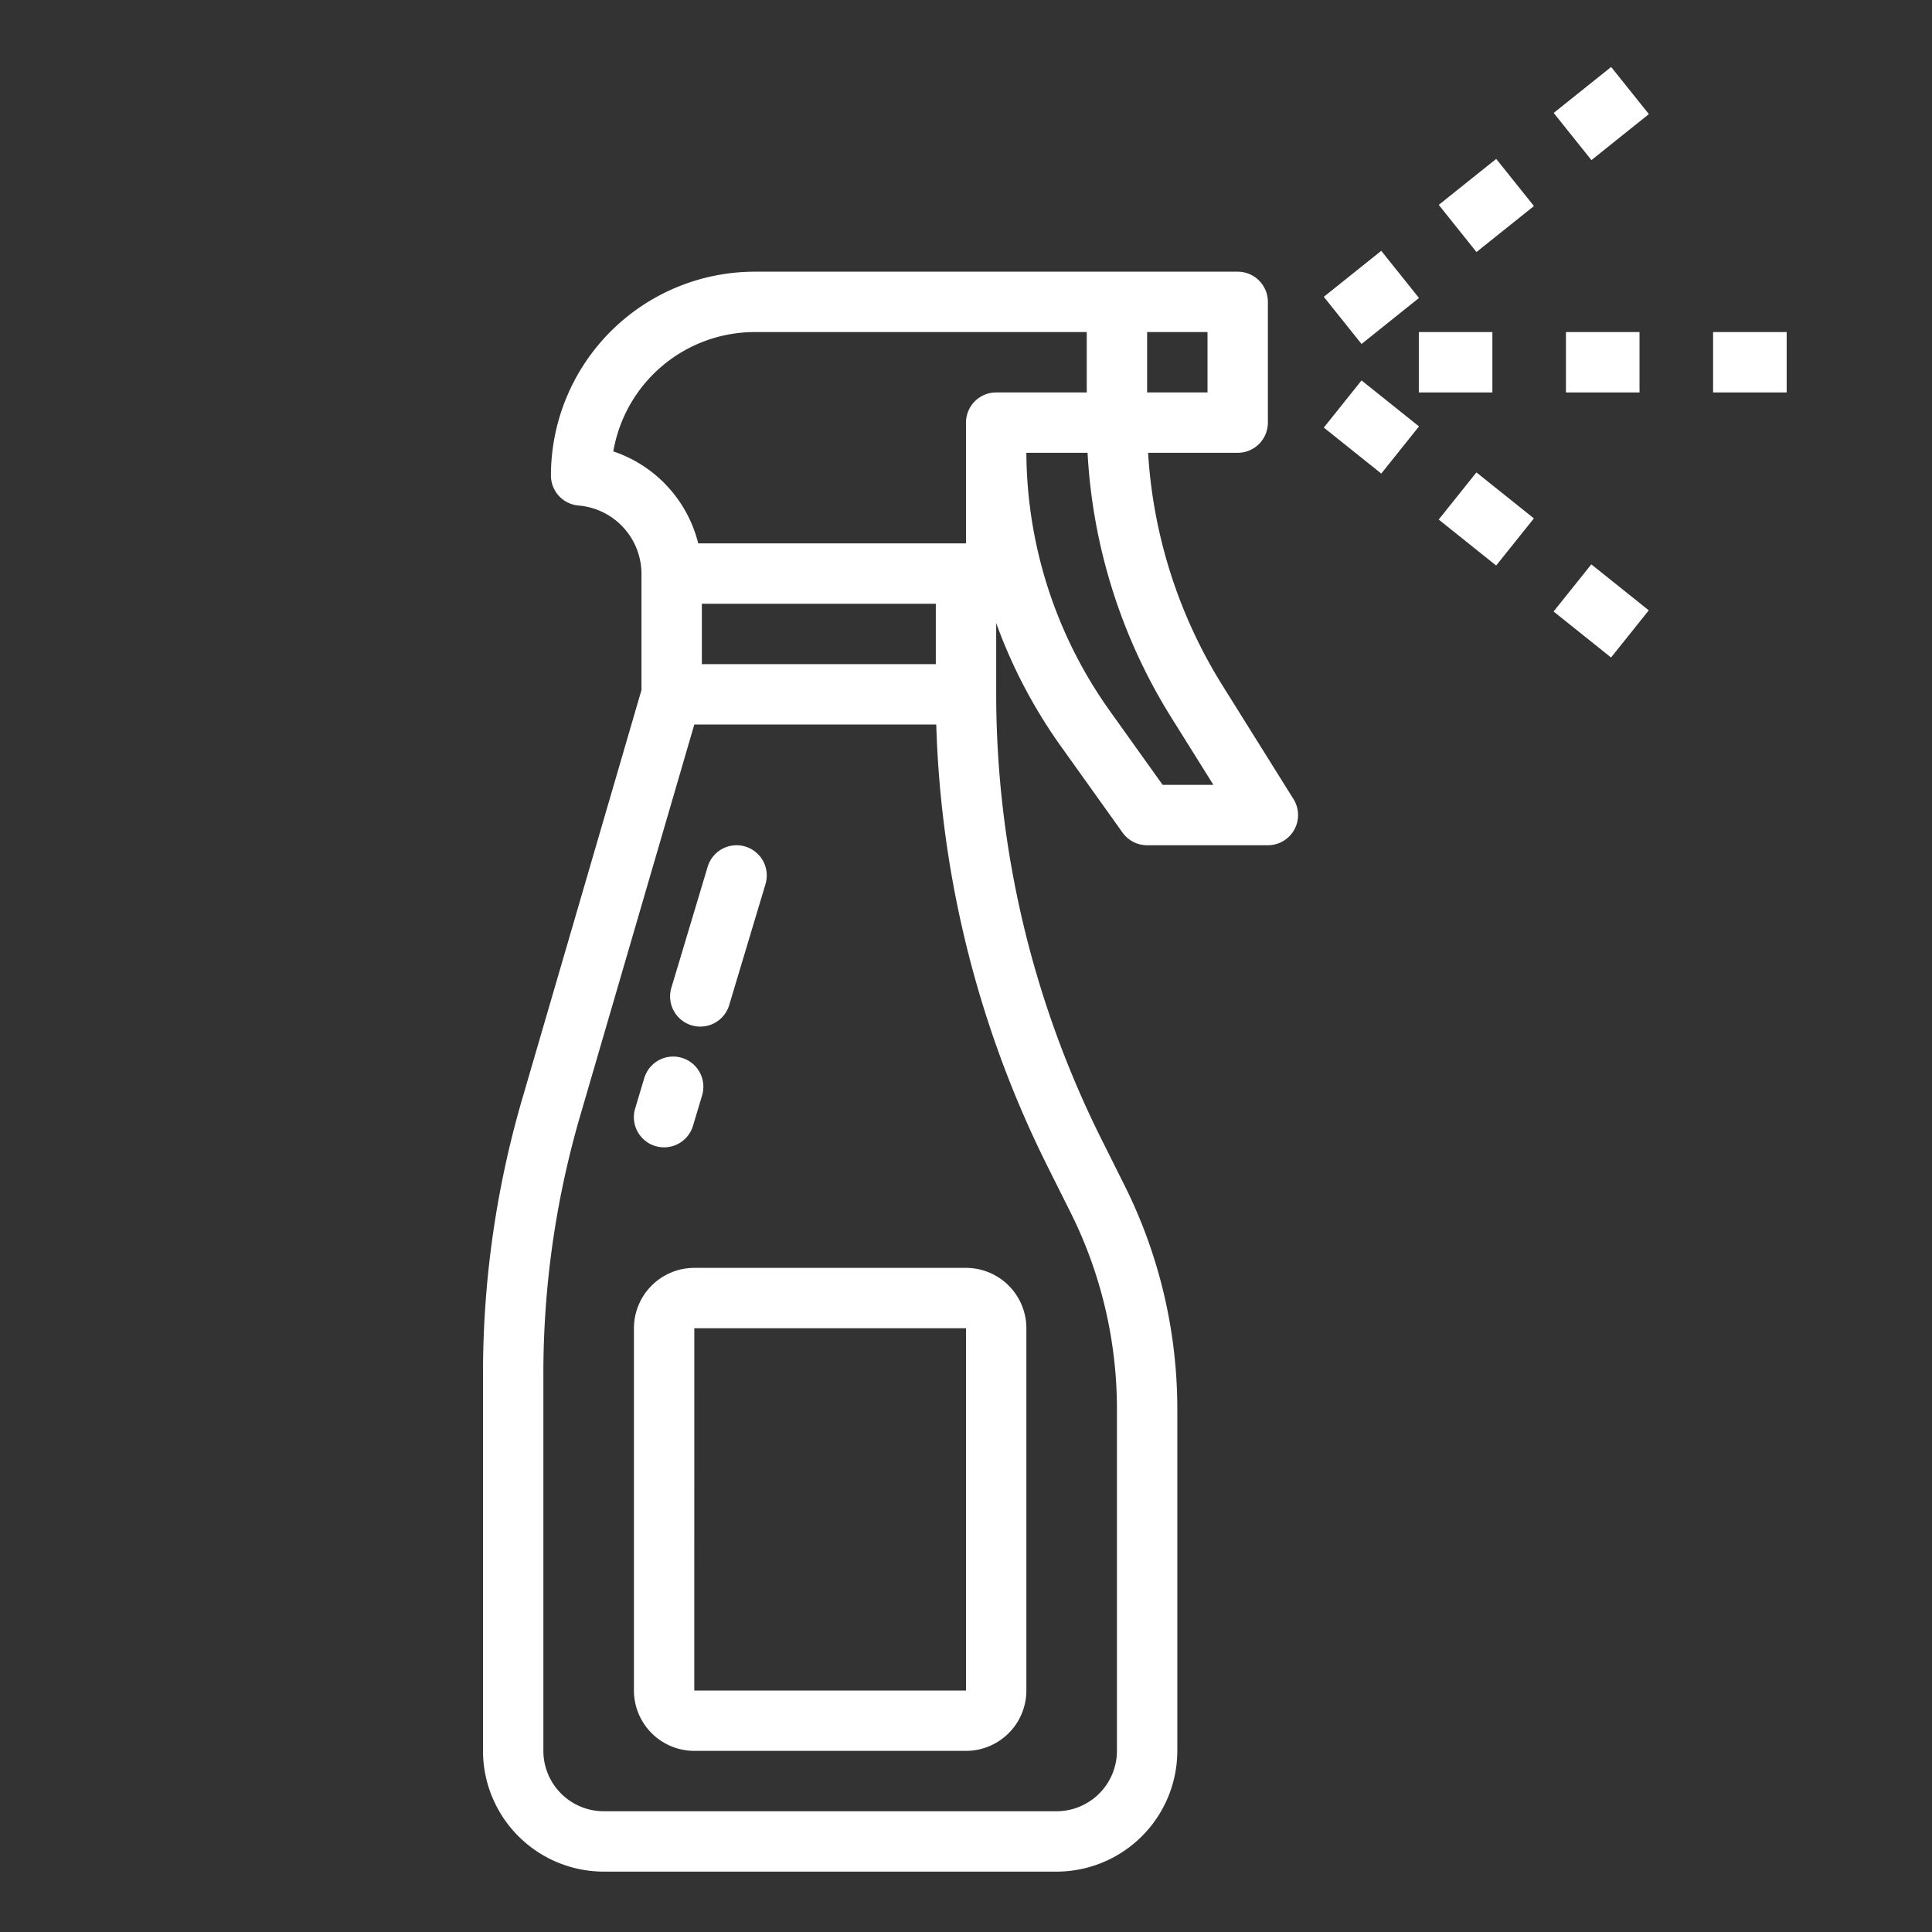 <?xml version="1.0"?>
<svg xmlns="http://www.w3.org/2000/svg" height="512px" viewBox="0 0 512 512" width="512px" fill="white">
<rect x="0" y="0" width="512" height="512" fill="#333333" stroke="none"/>
<g transform="matrix(-1 0 0 1 512 0)"><g id="outline"><path d="m220.223 301.666-6.287 12.574a132.665 132.665 0 0 0 -13.936 59.032v90.728a32.036 32.036 0 0 0 32 32h120a32.036 32.036 0 0 0 32-32v-100a259.889 259.889 0 0 0 -10.4-72.8l-31.6-108.342v-30.858a18.206 18.206 0 0 1 16.656-18.027 8 8 0 0 0 7.344-7.973 54.061 54.061 0 0 0 -54-54h-128a8 8 0 0 0 -8 8v32a8 8 0 0 0 8 8h23.741a131.3 131.3 0 0 1 -19.725 61.68l-18.8 30.08a8 8 0 0 0 6.784 12.24h32a8 8 0 0 0 6.51-3.35l16.273-22.782a135.46 135.46 0 0 0 17.217-32.75v18.882a264.442 264.442 0 0 1 -27.777 117.666zm147.777 62.334v100a16.019 16.019 0 0 1 -16 16h-120a16.019 16.019 0 0 1 -16-16v-90.728a116.59 116.59 0 0 1 12.246-51.872l6.287-12.575a280.673 280.673 0 0 0 29.35-116.825h64.117l30.24 103.68a243.9 243.9 0 0 1 9.76 68.32zm-42-188h-62v-16h62zm23.466-56.374a34.48 34.48 0 0 0 -22.5 24.374h-70.966v-32a8 8 0 0 0 -8-8h-24v-16h88a38.064 38.064 0 0 1 37.466 31.626zm-157.466-31.626h16v16h-16zm25.764 100.568-13.881 19.432h-13.449l11.15-17.84a147.28 147.28 0 0 0 22.2-70.16h16.216a118.713 118.713 0 0 1 -22.236 68.568z" data-original="#000000" class="active-path" fill="white"/><path d="m328 336h-72a16.019 16.019 0 0 0 -16 16v96a16.019 16.019 0 0 0 16 16h72a16.019 16.019 0 0 0 16-16v-96a16.019 16.019 0 0 0 -16-16zm0 112h-72v-96h72l.01 96z" data-original="#000000" class="active-path" fill="white"/><path d="m79.612 20.341h16v19.497h-16z" transform="matrix(.625 -.781 .781 .625 9.385 79.707)" data-original="#000000" class="active-path" fill="white"/><path d="m140.51 69.059h16v19.498h-16z" transform="matrix(.625 -.781 .781 .625 -5.802 145.545)" data-original="#000000" class="active-path" fill="white"/><path d="m110.062 44.7h16v19.497h-16z" transform="matrix(.625 -.781 .781 .625 1.792 112.626)" data-original="#000000" class="active-path" fill="white"/><path d="m116.503 88h19.497v16h-19.497z" data-original="#000000" class="active-path" fill="white"/><path d="m77.51 88h19.497v16h-19.497z" data-original="#000000" class="active-path" fill="white"/><path d="m38.516 88h19.497v16h-19.497z" data-original="#000000" class="active-path" fill="white"/><path d="m77.863 153.91h19.497v16h-19.497z" transform="matrix(.781 -.625 .625 .781 -81.946 90.21)" data-original="#000000" class="active-path" fill="white"/><path d="m138.761 105.192h19.498v16h-19.498z" transform="matrix(.781 -.625 .625 .781 -38.167 117.575)" data-original="#000000" class="active-path" fill="white"/><path d="m108.314 129.551h19.497v16h-19.497z" transform="matrix(.781 -.625 .625 .781 -60.057 103.895)" data-original="#000000" class="active-path" fill="white"/><path d="m331.3 280.337a8 8 0 0 0 -5.363 9.962l2.4 8a8 8 0 1 0 15.324-4.6l-2.4-8a8 8 0 0 0 -9.961-5.362z" data-original="#000000" class="active-path" fill="white"/><path d="m314.5 224.337a8 8 0 0 0 -5.363 9.962l9.6 32a8 8 0 1 0 15.324-4.6l-9.6-32a8 8 0 0 0 -9.961-5.362z" data-original="#000000" class="active-path" fill="white"/></g></g> </svg>
